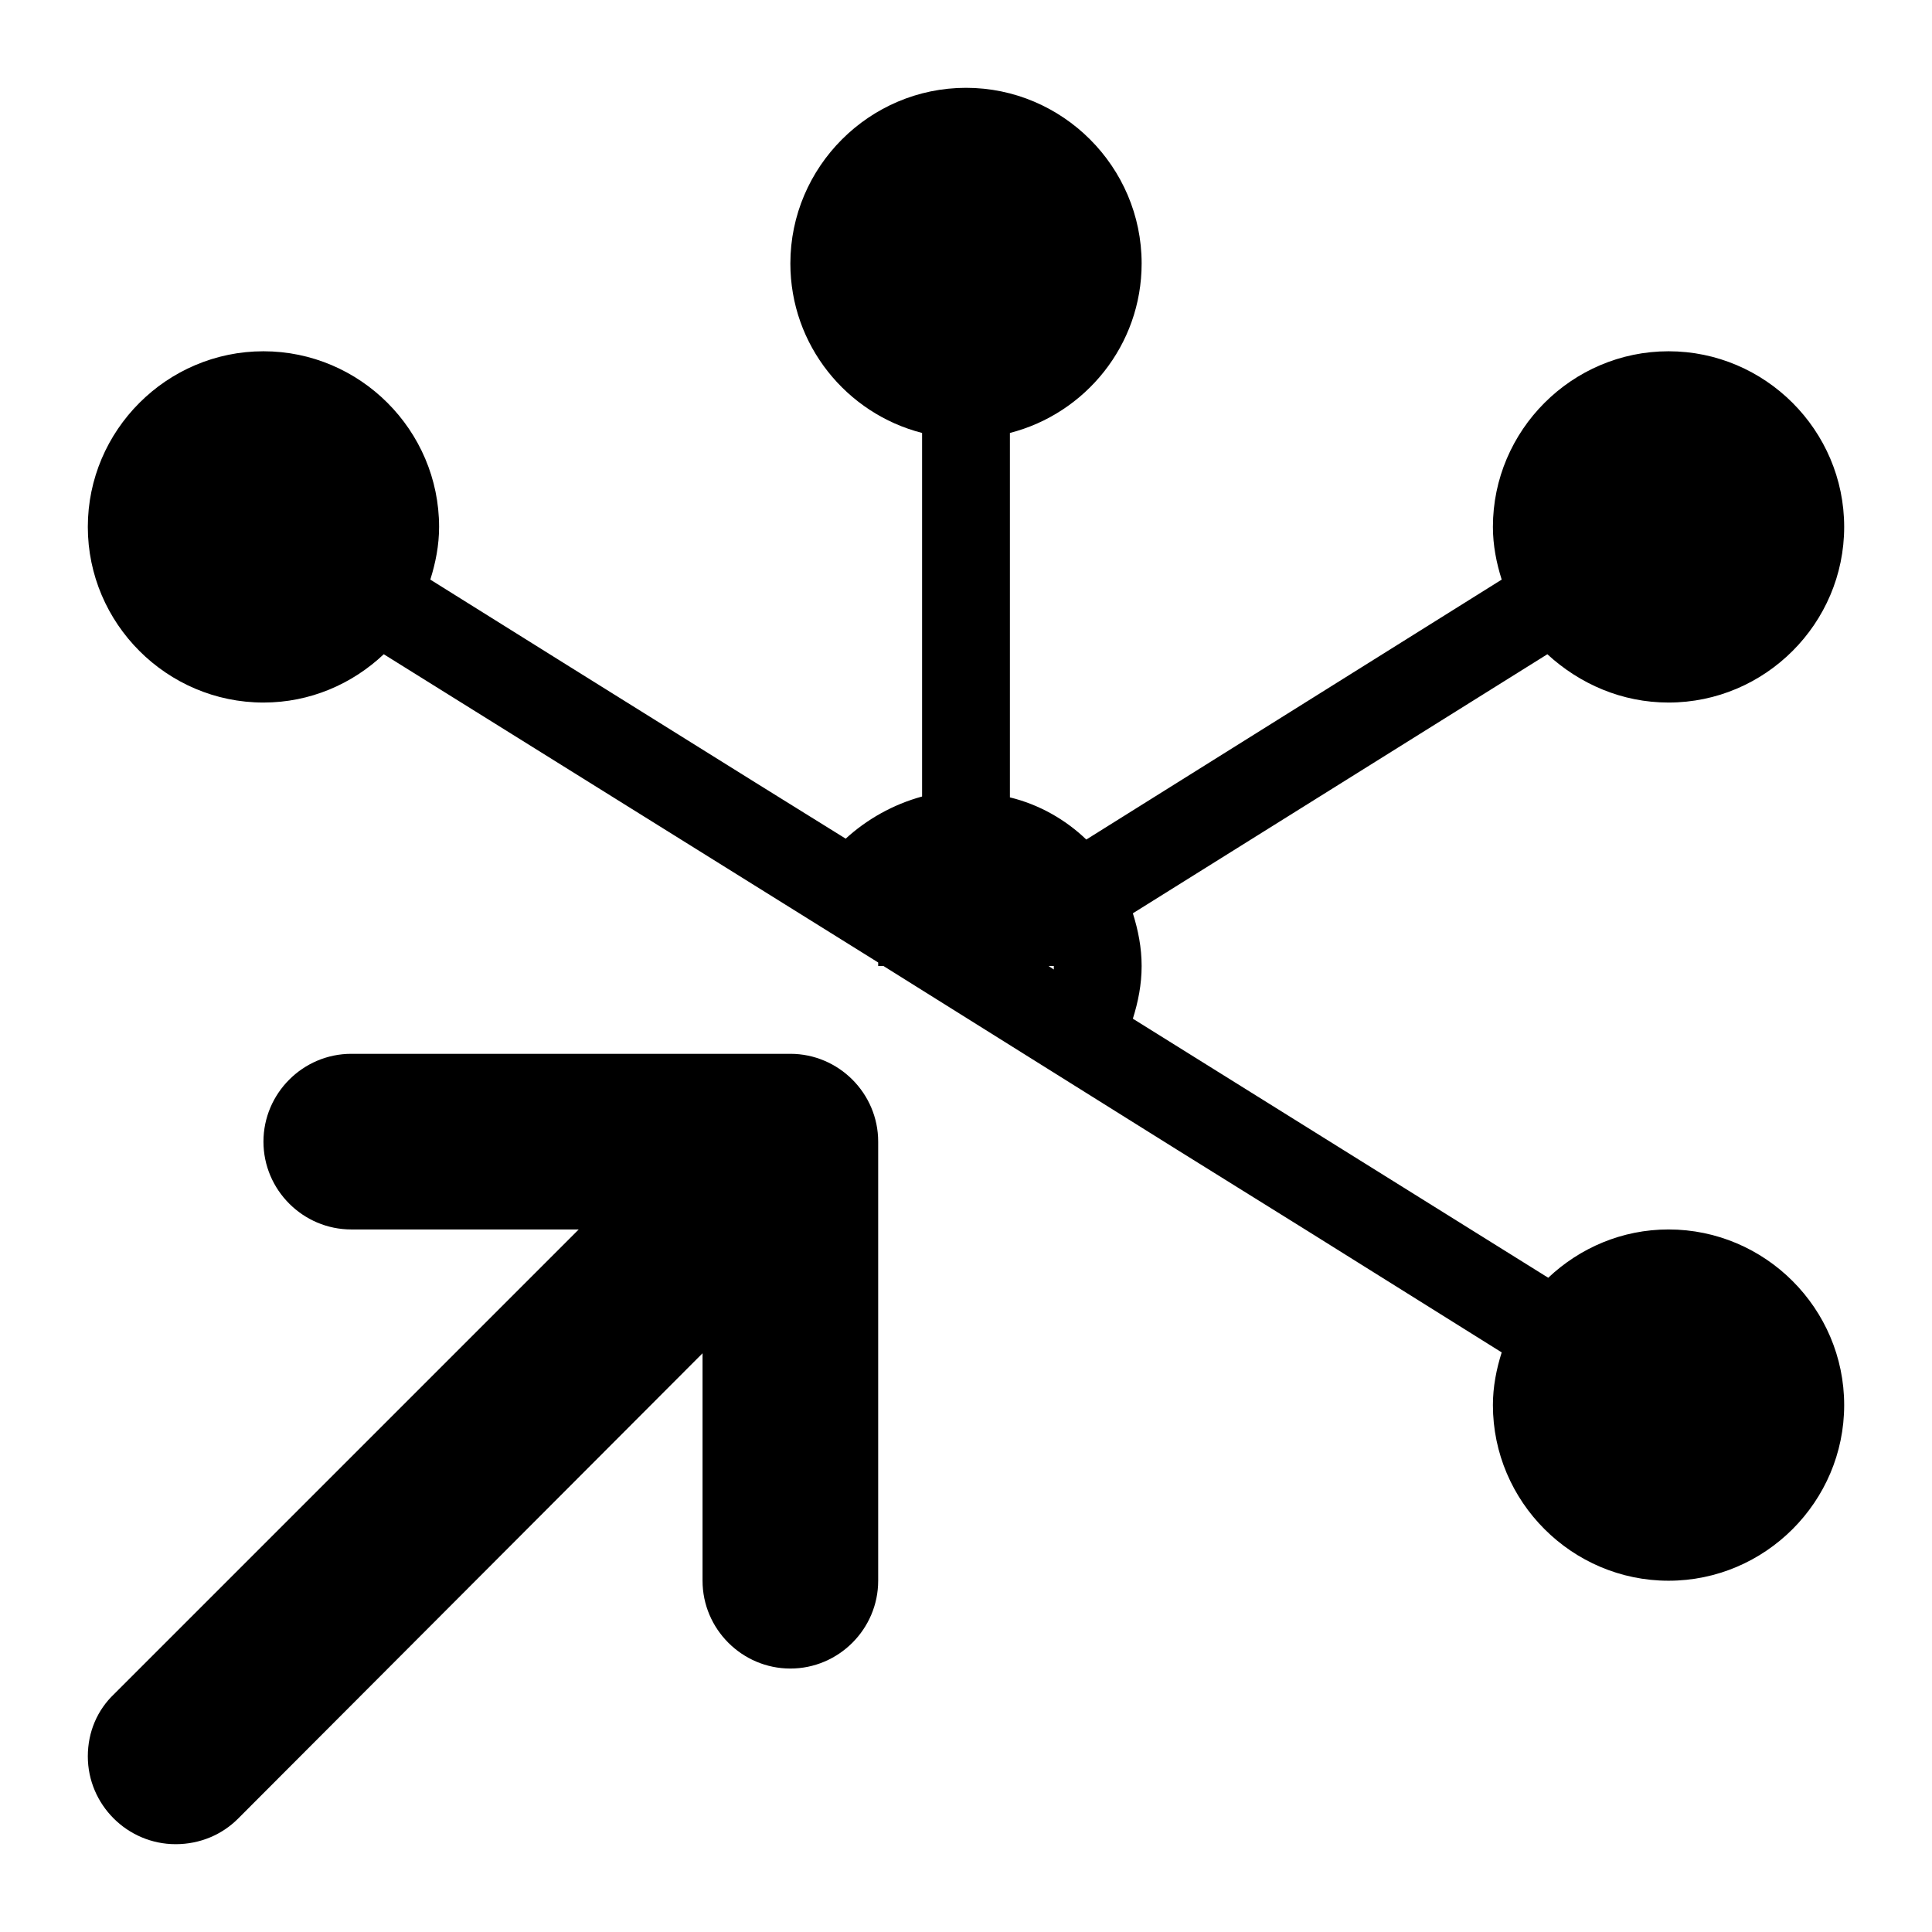 <?xml version="1.0" encoding="utf-8"?>
<!-- Generator: Adobe Illustrator 18.0.0, SVG Export Plug-In . SVG Version: 6.00 Build 0)  -->
<svg version="1.1" id="Layer_1" xmlns="http://www.w3.org/2000/svg" xmlns:xlink="http://www.w3.org/1999/xlink" x="0px"
	y="0px" viewBox="-1 -1 22 22" enable-background="new 0 0 20 20" xml:space="preserve">
	<g id="send_to_graph_1_">
		<g>
			<path fill-rule="evenodd" clip-rule="evenodd" d="M8,11H3c-0.55,0-1,0.45-1,1s0.45,1,1,1h2.59l-5.29,5.29C0.11,18.47,0,18.72,0,19
			c0,0.55,0.45,1,1,1c0.28,0,0.53-0.11,0.71-0.29L7,14.41V17c0,0.55,0.45,1,1,1s1-0.45,1-1v-5C9,11.45,8.55,11,8,11z M18,13
			c-0.53,0-1.01,0.21-1.37,0.55L11.9,10.6c0.06-0.19,0.1-0.39,0.1-0.6c0-0.21-0.04-0.41-0.1-0.6l4.72-2.95C16.99,6.79,17.47,7,18,7
			c1.1,0,2-0.9,2-2s-0.9-2-2-2s-2,0.9-2,2c0,0.21,0.04,0.41,0.1,0.6l-4.73,2.96c-0.24-0.23-0.54-0.4-0.87-0.48V3.93
			C11.36,3.71,12,2.93,12,2c0-1.1-0.9-2-2-2S8,0.9,8,2c0,0.93,0.64,1.71,1.5,1.93v4.14C9.17,8.16,8.87,8.33,8.63,8.55L7.6,7.91
			L5.42,6.55L3.9,5.6C3.96,5.41,4,5.21,4,5c0-1.1-0.9-2-2-2S0,3.9,0,5s0.9,2,2,2c0.53,0,1.01-0.21,1.37-0.55L9,9.96V10h0.06
			L12,11.84l0.4,0.25l1.51,0.94l2.19,1.37C16.04,14.59,16,14.79,16,15c0,1.1,0.9,2,2,2s2-0.9,2-2S19.1,13,18,13z M11,10.04L10.94,10
			H11V10.04z" />
		</g>
	</g>
</svg>